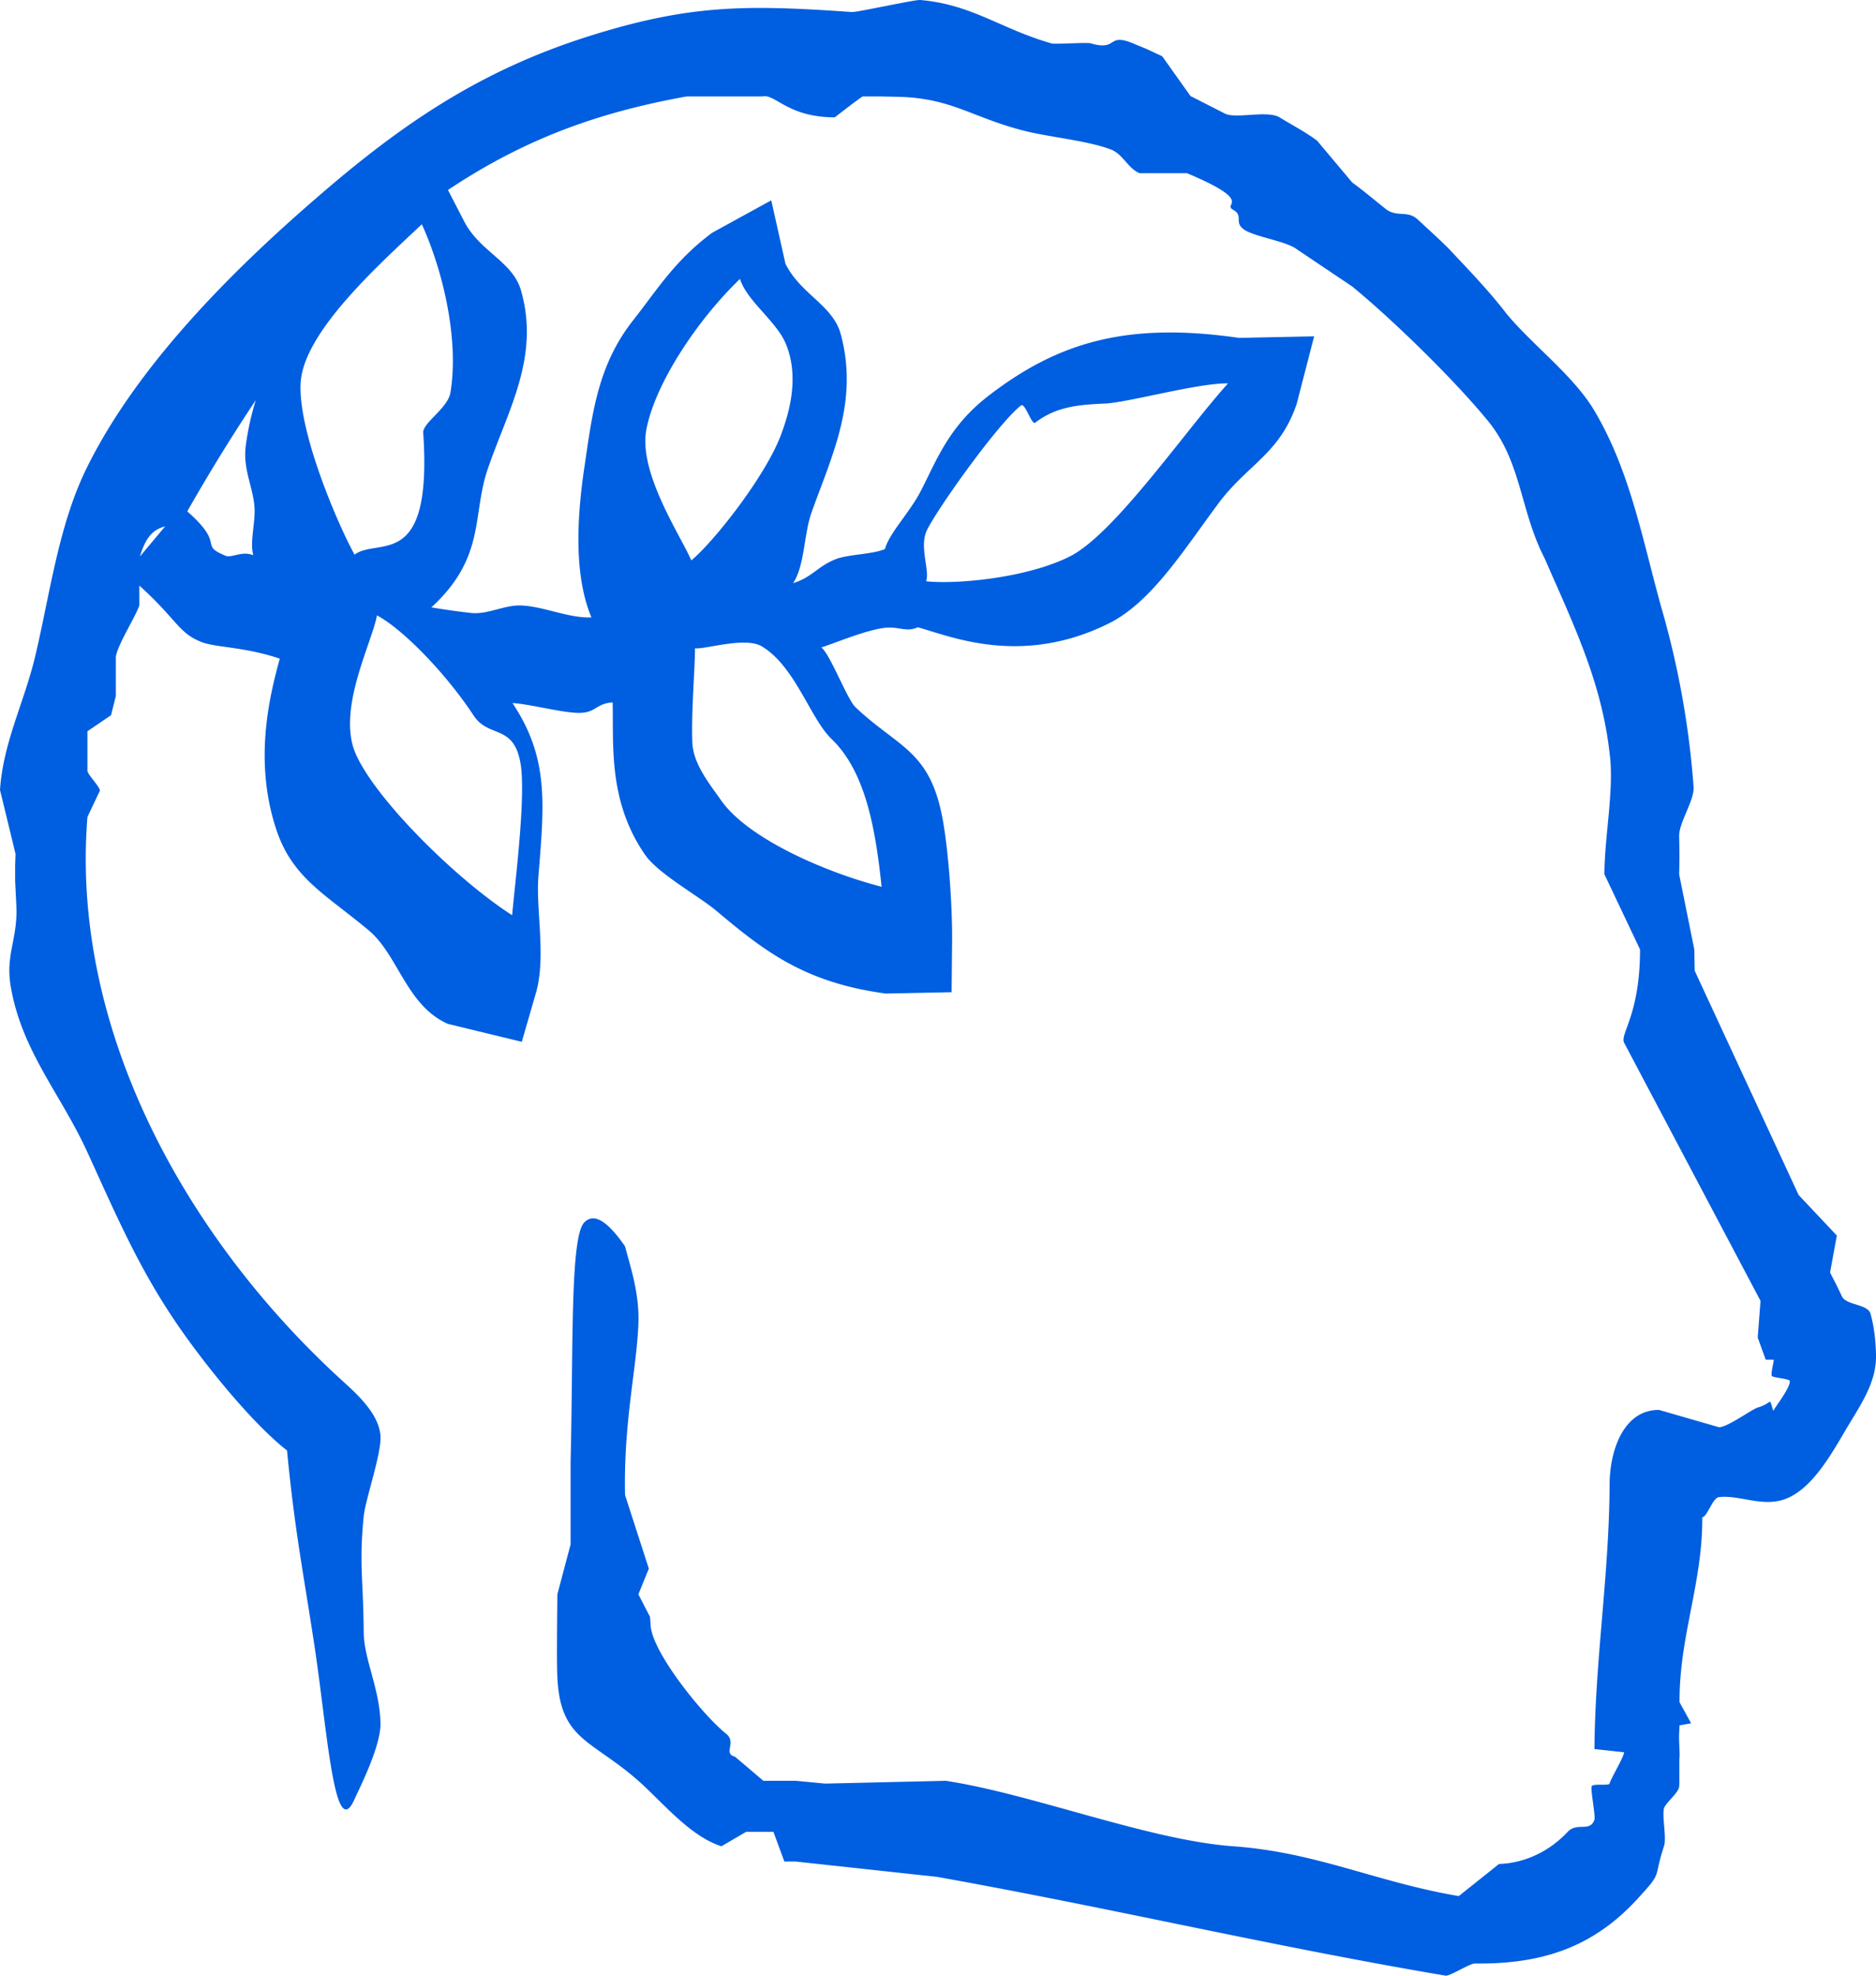 <svg xmlns="http://www.w3.org/2000/svg" width="76" height="80" viewBox="0 0 76 80">
    <path fill="#005EE0" fill-rule="nonzero" d="M18.147 7.692l.66 1.277c.631 1.22 1.96 1.618 2.297 2.784.781 2.706-.534 4.87-1.344 7.236-.643 1.878-.073 3.577-2.285 5.605.527.088 1.056.164 1.589.224.705.08 1.36-.333 2.066-.3.926.044 1.903.518 2.829.482-.634-1.526-.653-3.613-.283-6.092.312-2.083.515-4.088 1.968-5.931.995-1.264 1.681-2.413 3.203-3.55l2.398-1.315.575 2.567c.62 1.247 1.923 1.672 2.242 2.858.725 2.702-.334 4.845-1.175 7.185-.333.927-.277 2.168-.758 2.892.763-.232 1-.691 1.746-.979.49-.188 1.494-.19 1.975-.403.18-.651.998-1.474 1.444-2.334.652-1.255 1.126-2.617 2.75-3.87 2.836-2.186 5.636-2.998 10.154-2.346l3.04-.063-.708 2.74c-.686 2.02-1.991 2.446-3.168 4.023-1.401 1.878-2.705 3.996-4.438 4.86-3.566 1.774-6.455.506-7.742.159-.495.219-.778-.061-1.397.029-.768.11-1.88.58-2.513.788.355.256 1.045 2.098 1.383 2.418 1.709 1.618 2.974 1.728 3.507 4.397.252 1.26.423 3.61.409 5.094l-.02 2.05-2.67.054c-3.29-.445-4.907-1.71-6.86-3.35-.731-.613-2.354-1.496-2.892-2.275-1.502-2.175-1.266-4.457-1.31-6.165-.674.043-.672.421-1.347.426-.678.005-2.032-.364-2.71-.399.095.146.188.295.278.45 1.186 2.043.988 3.857.77 6.597-.104 1.291.319 3.249-.096 4.683l-.576 1.987-2.996-.726c-1.677-.746-2.011-2.784-3.197-3.78-1.745-1.464-3.097-2.113-3.752-4.09-.892-2.694-.325-5.244.142-6.918-1.417-.48-2.59-.448-3.168-.672-.943-.366-1-.918-2.523-2.287v.806c-.178.504-.854 1.543-.951 2.064v1.598l-.194.78-.957.65v1.596c-.016.13.52.667.504.813l-.504 1.062c-.696 8.64 4.028 17.095 10.336 22.838.63.57 1.537 1.4 1.537 2.31.004.734-.616 2.512-.681 3.173-.194 1.948-.012 2.588 0 4.702.01 1.072.654 2.297.68 3.677.019.945-.894 2.711-1.052 3.075-.792 1.773-1.084-2.528-1.585-5.961-.453-3.043-.825-4.777-1.149-8.16-1.33-1.042-3.02-3.113-4.072-4.573-1.775-2.464-2.694-4.61-4.014-7.502C2.474 44.318.89 42.578.437 39.96c-.227-1.318.29-1.936.225-3.286l-.049-1.009v-.618l.016-.472L0 31.987c.13-1.933.98-3.54 1.424-5.405.61-2.564.948-5.348 2.118-7.692 2.022-4.068 5.79-7.86 9.235-10.837 3.445-2.993 6.582-5.14 10.933-6.54C27.87.182 30.16.183 34.512.487 34.728.5 37.062-.02 37.279 0c2.103.18 3.273 1.174 5.313 1.756.172.05 1.43-.052 1.602 0 1.1.325.64-.44 1.708 0 .259.114.533.211.792.342l.388.179L48.23 3.89l1.407.716c.453.211 1.697-.148 2.199.145.5.31 1.067.602 1.52.944l1.423 1.693c.469.341.906.715 1.359 1.073.452.358.89.032 1.31.439.42.39.857.781 1.261 1.188.793.846 1.601 1.676 2.313 2.603 1.055 1.282 2.723 2.511 3.571 3.942 1.52 2.563 1.987 5.47 2.817 8.341a35.329 35.329 0 0 1 1.197 6.85c.065.57-.598 1.464-.582 2.05.016.57.016 1.025 0 1.53l.614 3.042.016.862 4.21 9.08 1.548 1.642-.274 1.497.275.537.195.407c.161.407 1.098.308 1.179.764.13.472.194 1.009.21 1.546.049 1.09-.501 1.922-1.164 3.012-.647 1.106-1.359 2.357-2.33 2.828-.986.488-1.956-.097-2.862 0-.259.017-.485.814-.68.814.017 2.668-.937 4.825-.921 7.493l.469.853-.47.083-.015.342c-.016.227.032.813.016.927-.018.144.003 1.069-.016 1.219-.034.256-.564.663-.615.878-.08.342.113 1.204 0 1.53-.437 1.318-.048 1.008-.97 2.017-1.828 2.05-3.912 2.762-6.693 2.73-.21 0-1.022.524-1.183.492-7.036-1.188-13.583-2.747-20.602-4l-5.728-.621h-.458l-.444-1.203h-1.104l-1.002.585c-1.278-.407-2.394-1.789-3.364-2.65-1.925-1.693-3.17-1.642-3.283-4.213-.033-.732 0-2.867 0-3.338l.537-2.02v-3.358c.113-4.555-.025-9.052.546-9.672.38-.413.934-.093 1.66.961.237.902.586 1.918.54 3.143-.067 1.78-.607 3.998-.54 6.927l.963 2.977-.423 1.042.471.91c.017.147.017.294.033.424.145 1.139 2.164 3.613 3.054 4.313.436.357-.146.797.356.927l1.148.976h1.31l1.2.113 4.88-.113c3.493.53 8.236 2.407 11.639 2.65 3.403.245 5.787 1.45 9.144 2.018l1.63-1.3c1.052-.033 2.055-.52 2.783-1.302.388-.406.905.03 1.083-.491.049-.13-.161-1.217-.113-1.347.032-.13.696-.018.728-.115.016-.147.57-1.057.587-1.268l-1.202-.13c.033-3.726.599-7.024.615-10.75.016-1.432.614-2.998 2.005-2.982l2.429.701c.34 0 1.34-.733 1.566-.798.226-.066.388-.163.47-.228.08-.065.145.439.177.341.032-.097.698-.945.65-1.189-.017-.097-.699-.128-.73-.21-.033-.162.096-.585.08-.65h-.323l-.324-.897.113-1.487-5.526-10.453c-.178-.358.645-1.118.645-3.776l-1.442-3.043c0-1.545.404-3.432.21-4.896-.324-2.896-1.465-5.223-2.63-7.892-1.002-1.936-.928-3.9-2.303-5.577-1.375-1.675-3.83-4.071-5.496-5.438l-2.25-1.512c-.437-.326-1.664-.49-2.117-.783-.453-.309-.006-.553-.459-.813-.453-.244.925-.308-1.87-1.48h-1.924c-.485-.212-.672-.786-1.173-.965-1.003-.374-2.537-.495-3.572-.771-2.054-.537-2.867-1.29-4.97-1.354l-.775-.017h-.712c-.032 0-.412.282-1.139.846-1.908 0-2.409-.96-2.927-.846h-3.072c-3.707.665-6.655 1.779-9.67 3.787zm-7.785 8.51a75.093 75.093 0 0 0-2.776 4.505c1.587 1.392.431 1.339 1.562 1.8.227.093.67-.212 1.113-.023-.154-.571.11-1.368.042-2.03-.082-.806-.469-1.496-.346-2.41.083-.623.218-1.237.405-1.841zm-3.669 5.11c-.369.105-.746.282-1.025 1.222l1.025-1.223zm35.247-4.198c-.152.117-.409-.834-.583-.694-.932.745-3.312 4.075-3.792 5.02-.351.692.118 1.654-.048 2.097 1.2.133 4.09-.127 5.833-1.01 1.812-.918 4.677-5.1 6.399-7.002-1.202-.023-4.051.775-4.985.816-1.058.047-1.963.115-2.824.773zM14.365 22.46c.945-.722 3.163.724 2.78-4.94-.027-.39.996-.996 1.1-1.61.353-2.061-.254-4.847-1.156-6.829-1.827 1.719-4.797 4.388-4.91 6.429-.111 1.975 1.529 5.773 2.186 6.95zm6.383 14.6c.089-1.098.565-4.737.345-6.111-.266-1.658-1.29-1.035-1.908-1.979-1.068-1.63-2.818-3.466-3.914-4.052-.197 1.108-1.628 3.804-.873 5.577.788 1.851 4.107 5.13 6.35 6.564zm7.257-14.368c.889-.728 2.985-3.375 3.624-5.059.39-1.028.74-2.416.209-3.704-.381-.925-1.574-1.73-1.86-2.635-1.768 1.703-3.462 4.29-3.796 6.12-.319 1.745 1.41 4.305 1.823 5.278zm1.197 9.701c1.068 1.54 4.173 2.91 6.513 3.514-.255-2.45-.68-4.692-2.03-5.987-.859-.825-1.469-2.934-2.82-3.746-.678-.408-2.333.137-2.711.075.01.683-.156 2.602-.106 3.827.036.872.727 1.702 1.154 2.317z"/>
</svg>
